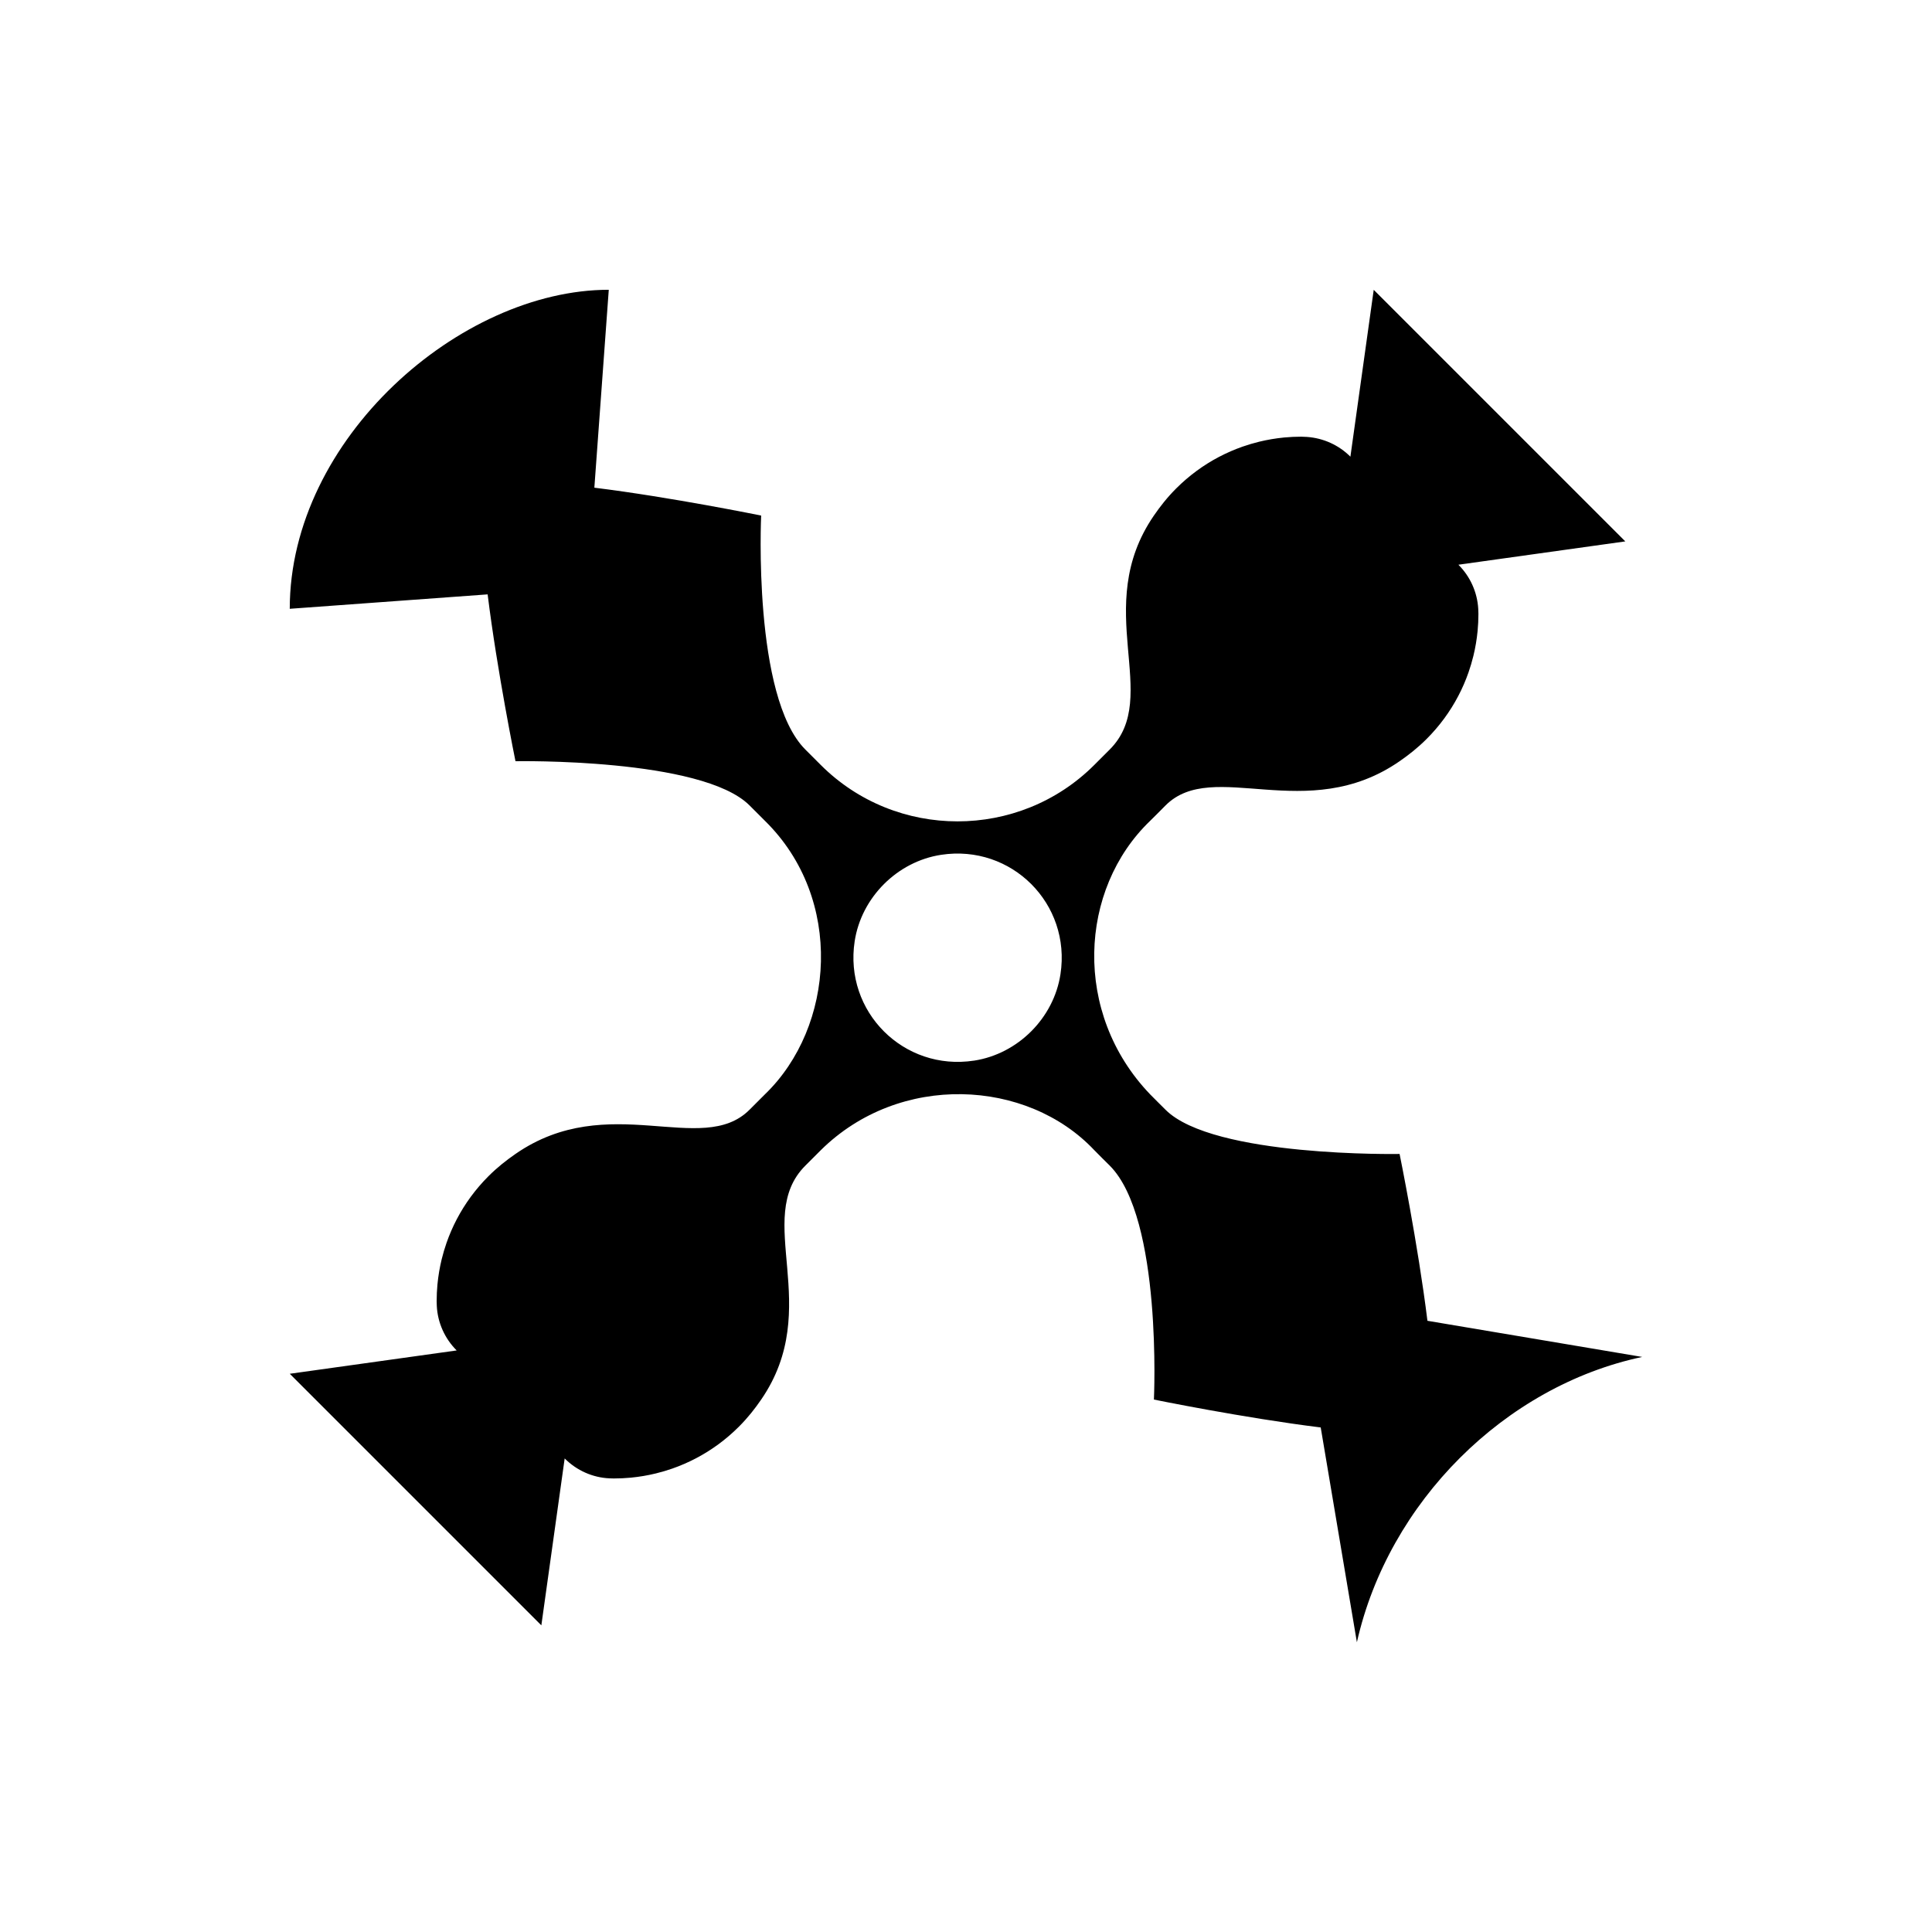 <?xml version="1.0" encoding="UTF-8"?><svg id="_레이어_1" xmlns="http://www.w3.org/2000/svg" viewBox="0 0 80 80"><path d="M55.918,18.911c-.48-.482-1.123-.772-1.802-.819-.091-.006-.172-.01-.234-.01-.234,0-.469.011-.702.033-.35.034-.698.092-1.042.176-.229.056-.455.123-.679.201-.335.117-.664.26-.983.427-.638.335-1.237.771-1.773,1.307-.375.375-.666.749-.923,1.123-2.621,3.814.357,7.502-1.829,9.687l-.639.639c-3.115,3.115-8.211,3.115-11.326,0l-.639-.639c-2.186-2.186-1.829-9.687-1.829-9.687,0,0-3.724-.761-6.907-1.155l.597-8.195c-6.152,0-13.21,6.176-13.21,13.21l8.194-.597c.393,3.183,1.153,6.908,1.153,6.908,0,0,7.718-.143,9.69,1.829.121.121.517.519.639.639,3.289,3.226,2.895,8.536,0,11.326-.123.119-.518.518-.639.639-1.972,1.972-5.84-.835-9.69,1.829-.374.259-.748.551-1.12.923-.536.536-.972,1.135-1.307,1.773-.168.319-.31.648-.427.983-.078.224-.145.45-.201.679-.084.343-.142.692-.176,1.042-.022.233-.033.468-.033.702,0,.053.002.12.006.195.035.691.329,1.346.818,1.835l.005.005-6.911.966,10.417,10.417.966-6.911.005.005c.493.493,1.153.788,1.849.819.069.003.131.005.181.005.234,0,.469-.011.702-.033.35-.034.698-.092,1.042-.176.229-.056.455-.123.679-.201.335-.117.664-.26.983-.427.638-.335,1.237-.771,1.773-1.307.375-.375.666-.749.923-1.123,2.621-3.814-.357-7.502,1.829-9.687.121-.121.517-.518.639-.639,3.262-3.226,8.541-2.958,11.326,0,.117.125.518.518.639.639,2.186,2.186,1.829,9.687,1.829,9.687,0,0,3.724.761,6.907,1.155l1.498,8.894c1.308-5.811,6.132-10.609,11.814-11.814l-8.893-1.497c-.393-3.183-1.153-6.908-1.153-6.908,0,0-7.718.143-9.69-1.829-.121-.121-.52-.515-.639-.639-3.221-3.357-2.953-8.494,0-11.326.124-.118.518-.518.639-.639,1.972-1.972,5.84.835,9.69-1.829.374-.259.748-.551,1.12-.923.536-.536.972-1.135,1.307-1.773.168-.319.31-.648.427-.983.078-.224.145-.45.201-.679.084-.343.142-.692.176-1.042.022-.233.033-.468.033-.702,0-.055-.003-.125-.007-.204-.038-.688-.331-1.34-.818-1.827l-.004-.004,6.911-.966-10.417-10.417-.966,6.911h0ZM40.334,43.918c-2.915.447-5.39-2.028-4.944-4.943.278-1.816,1.763-3.301,3.579-3.579,2.915-.446,5.39,2.028,4.943,4.943-.278,1.817-1.763,3.301-3.579,3.58Z"/></svg>